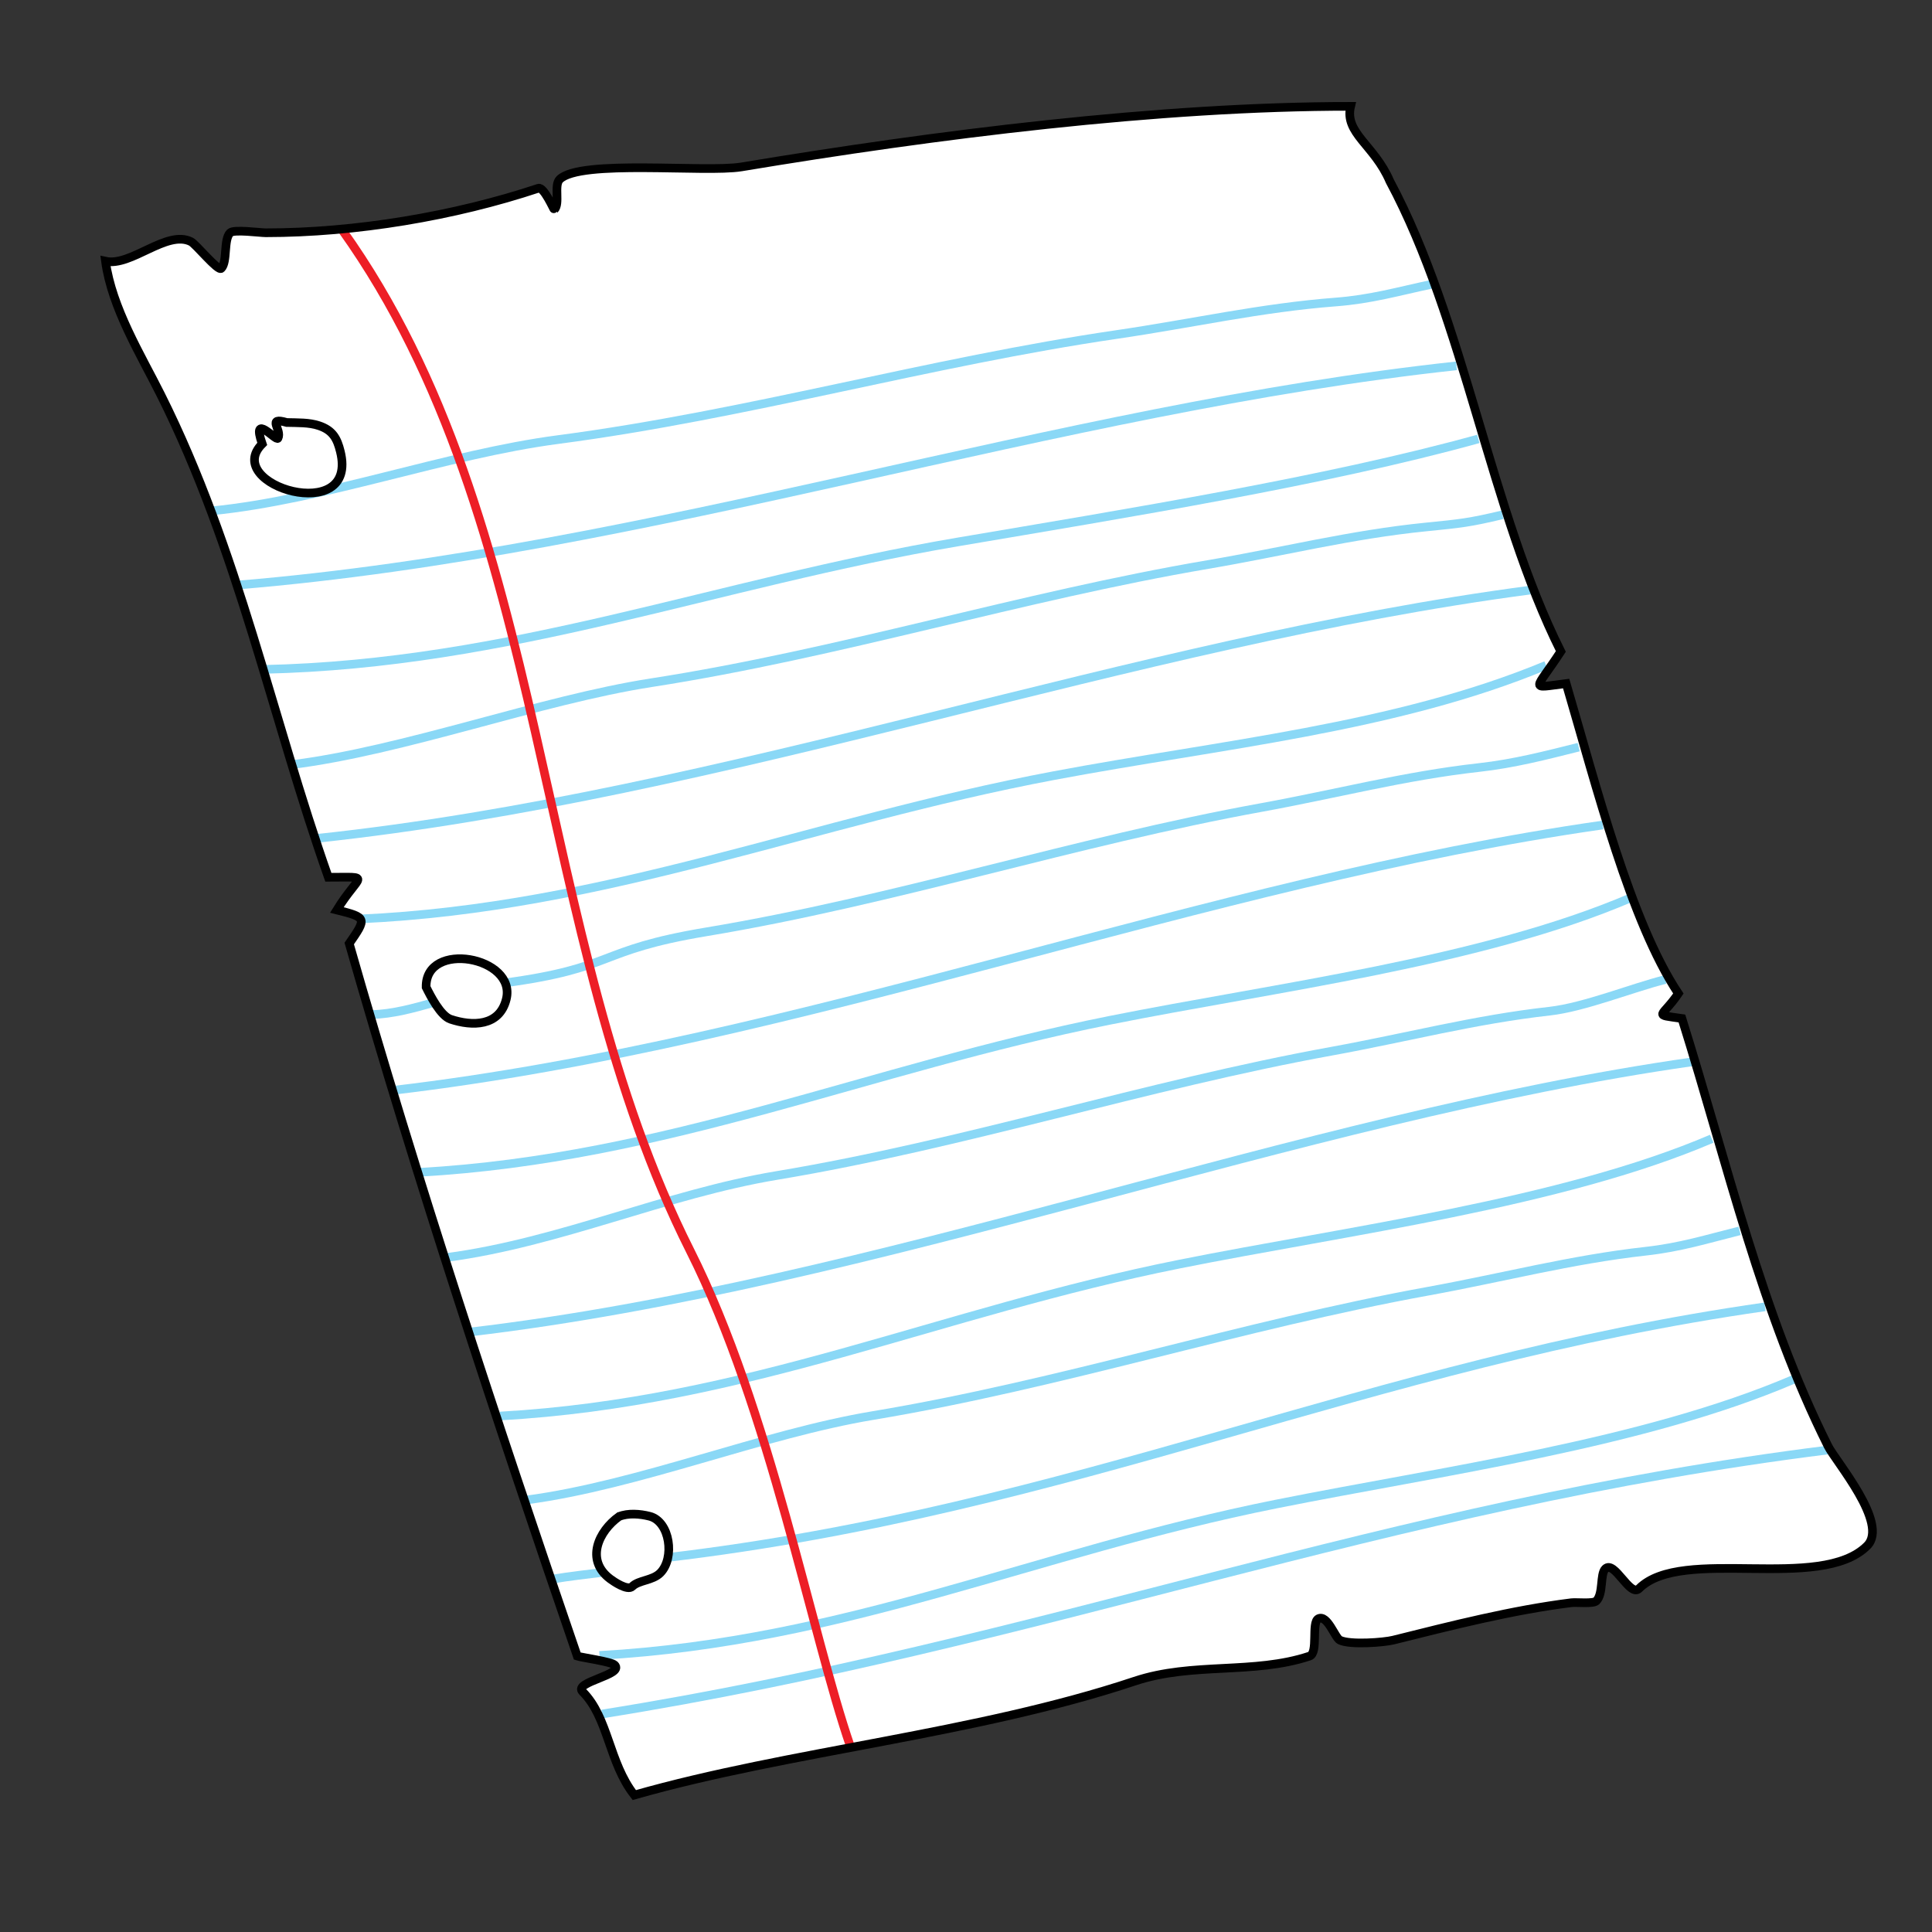 <?xml version="1.0" encoding="UTF-8" standalone="no"?>
<svg
   xmlns:dc="http://purl.org/dc/elements/1.1/"
   xmlns:cc="http://creativecommons.org/ns#"
   xmlns:rdf="http://www.w3.org/1999/02/22-rdf-syntax-ns#"
   xmlns:svg="http://www.w3.org/2000/svg"
   xmlns="http://www.w3.org/2000/svg"
   xmlns:sodipodi="http://sodipodi.sourceforge.net/DTD/sodipodi-0.dtd"
   xmlns:inkscape="http://www.inkscape.org/namespaces/inkscape"
   sodipodi:docname="paper.svg"
   inkscape:version="1.0 (4035a4fb49, 2020-05-01)"
   id="svg984"
   version="1.1"
   viewBox="0 0 25 25"
   height="25mm"
   width="25mm">
  <rect x="0" y="0" width="25" height="25" fill="#333333" stroke="none"/>
  <defs
     id="defs978">
    <marker
       inkscape:isstock="true"
       style="overflow:visible"
       id="Arrow1Lstart"
       refX="0"
       refY="0"
       orient="auto"
       inkscape:stockid="Arrow1Lstart">
      <path
         transform="matrix(0.8,0,0,0.8,10,0)"
         style="fill:#000000;fill-opacity:1;fill-rule:evenodd;stroke:#000000;stroke-width:1pt;stroke-opacity:1"
         d="M 0,0 5,-5 -12.5,0 5,5 Z"
         id="path1563" />
    </marker>
  </defs>
  <sodipodi:namedview
     fit-margin-bottom="0"
     fit-margin-right="0"
     fit-margin-left="0"
     fit-margin-top="0"
     inkscape:window-maximized="1"
     inkscape:window-y="-8"
     inkscape:window-x="-8"
     inkscape:window-height="1057"
     inkscape:window-width="1920"
     showgrid="false"
     inkscape:document-rotation="0"
     inkscape:current-layer="layer1"
     inkscape:document-units="mm"
     inkscape:cy="73.635964"
     inkscape:cx="64.181108"
     inkscape:zoom="4.0647608"
     inkscape:pageshadow="2"
     inkscape:pageopacity="0.0"
     borderopacity="1.0"
     bordercolor="#666666"
     pagecolor="#ffffff"
     id="base" />
  <g
     transform="translate(-3.773,-5.764)"
     id="layer1"
     inkscape:groupmode="layer"
     inkscape:label="Layer 1">
    <path
       style="opacity:0.998;fill:#ffffff;fill-opacity:1;stroke:none;stroke-width:0.112;stroke-miterlimit:4;stroke-dasharray:none;stroke-opacity:1"
       d="M 5.138,9.144 C 5.468,9.218 5.931,8.734 6.244,8.891 c 0.063,0.031 0.351,0.387 0.392,0.346 0.083,-0.083 0.027,-0.373 0.115,-0.461 0.047,-0.047 0.386,0 0.461,0 1.161,0 2.443,-0.215 3.527,-0.576 0.071,-0.024 0.202,0.282 0.207,0.277 0.077,-0.077 -0.008,-0.315 0.069,-0.392 0.263,-0.263 1.885,-0.084 2.351,-0.161 2.51,-0.418 5.401,-0.784 7.884,-0.784 -0.083,0.347 0.307,0.501 0.507,0.968 0.964,1.8 1.306,4.272 2.213,6.086 -0.335,0.516 -0.422,0.476 0.069,0.415 0.389,1.323 0.834,3.083 1.452,4.011 -0.213,0.315 -0.342,0.267 0.046,0.323 0.595,1.902 1.029,3.81 1.89,5.532 0.101,0.202 0.794,1.004 0.507,1.291 -0.606,0.606 -2.395,-0.002 -2.951,0.553 -0.119,0.119 -0.319,-0.373 -0.438,-0.254 -0.069,0.069 -0.022,0.322 -0.115,0.415 -0.04,0.04 -0.258,0.015 -0.323,0.023 -0.768,0.096 -1.539,0.293 -2.305,0.484 -0.119,0.03 -0.562,0.065 -0.692,0 -0.063,-0.032 -0.161,-0.334 -0.277,-0.277 -0.095,0.047 0.003,0.445 -0.115,0.484 -0.721,0.24 -1.514,0.075 -2.259,0.323 -2.064,0.688 -4.477,0.904 -6.478,1.475 -0.332,-0.423 -0.332,-1 -0.669,-1.337 -0.127,-0.127 0.542,-0.218 0.415,-0.346 -0.043,-0.043 -0.433,-0.098 -0.484,-0.115 -1.043,-3.042 -2.08,-6.172 -2.951,-9.221 0.225,-0.326 0.234,-0.336 -0.16,-0.434 C 8.423,17.066 8.602,17.116 8.022,17.116 7.295,15.06 6.861,12.886 5.854,10.873 5.598,10.36 5.22,9.749 5.138,9.144 Z"
       id="path1984" />
    <g
       transform="matrix(0.086,0,0,0.086,4.746,6.586)"
       id="g1936">
      <g
         id="g1869">
        <path
           sodipodi:nodetypes="cc"
           id="path1859"
           d="M 59.294,190.875 C 121.013,183.616 183.579,158.74 243.362,150.2"
           style="opacity:0.998;fill:none;stroke:#8ad8f6;stroke-width:1.3;stroke-miterlimit:4;stroke-dasharray:none;stroke-opacity:1" />
        <path
           sodipodi:nodetypes="csc"
           id="path1861"
           d="m 63.926,203.503 c 37.331,-2.096 65.843,-15.582 102.304,-22.874 24.928,-4.986 57.42,-9.166 80.014,-18.849"
           style="opacity:0.998;fill:none;stroke:#8ad8f6;stroke-width:1.3;stroke-miterlimit:4;stroke-dasharray:none;stroke-opacity:1" />
        <path
           sodipodi:nodetypes="csssc"
           id="path1863"
           d="m 56.014,179.635 c 17.018,-2.283 32.805,-9.532 49.558,-12.324 28.252,-4.709 55.505,-13.615 83.522,-18.709 11.148,-2.027 21.495,-4.764 32.741,-6.014 5.225,-0.581 12.448,-3.52 17.428,-4.765"
           style="opacity:0.998;fill:none;stroke:#8ad8f6;stroke-width:1.3;stroke-miterlimit:4;stroke-dasharray:none;stroke-opacity:1" />
      </g>
      <g
         id="g1877"
         transform="translate(-10.583,-36.664)">
        <path
           style="opacity:0.998;fill:none;stroke:#8ad8f6;stroke-width:1.3;stroke-miterlimit:4;stroke-dasharray:none;stroke-opacity:1"
           d="M 58.444,191.159 C 120.162,183.899 180.65,159.78 240.433,151.239"
           id="path1871"
           sodipodi:nodetypes="cc" />
        <path
           style="opacity:0.998;fill:none;stroke:#8ad8f6;stroke-width:1.3;stroke-miterlimit:4;stroke-dasharray:none;stroke-opacity:1"
           d="m 62.32,203.503 c 37.331,-2.096 67.449,-15.582 103.911,-22.874 24.928,-4.986 55.909,-8.788 78.502,-18.471"
           id="path1873"
           sodipodi:nodetypes="csc" />
        <path
           style="opacity:0.998;fill:none;stroke:#8ad8f6;stroke-width:1.3;stroke-miterlimit:4;stroke-dasharray:none;stroke-opacity:1"
           d="m 75.044,175.025 c 17.018,-2.283 13.775,-4.922 30.527,-7.714 28.252,-4.709 55.505,-13.615 83.522,-18.709 11.148,-2.027 21.495,-4.764 32.741,-6.014 5.225,-0.581 9.991,-1.819 14.971,-3.064"
           id="path1875"
           sodipodi:nodetypes="csssc" />
      </g>
      <g
         transform="translate(14.487,36.117)"
         id="g1885">
        <path
           sodipodi:nodetypes="csc"
           id="path1881"
           d="m 64.399,203.408 c 37.331,-2.096 65.37,-15.488 101.832,-22.78 24.928,-4.986 55.247,-9.072 77.84,-18.755"
           style="opacity:0.998;fill:none;stroke:#8ad8f6;stroke-width:1.3;stroke-miterlimit:4;stroke-dasharray:none;stroke-opacity:1" />
        <path
           sodipodi:nodetypes="csssc"
           id="path1883"
           d="m 53.462,180.013 c 17.018,-2.283 35.357,-9.91 52.109,-12.702 28.252,-4.709 55.505,-13.615 83.522,-18.709 11.148,-2.027 21.495,-4.764 32.741,-6.014 5.225,-0.581 9.141,-1.819 14.121,-3.064"
           style="opacity:0.998;fill:none;stroke:#8ad8f6;stroke-width:1.3;stroke-miterlimit:4;stroke-dasharray:none;stroke-opacity:1" />
        <path
           style="opacity:0.998;fill:none;stroke:#8ad8f6;stroke-width:1.3;stroke-miterlimit:4;stroke-dasharray:none;stroke-opacity:1"
           d="M 74.4,188.702 C 136.119,181.443 179.989,159.496 239.772,150.956"
           id="path1976"
           sodipodi:nodetypes="cc" />
      </g>
      <g
         transform="rotate(1.974,3302.678,-843.347)"
         id="g1903">
        <path
           sodipodi:nodetypes="cc"
           id="path1897"
           d="M 58.228,190.833 C 119.947,183.574 180.498,160.108 240.281,151.567"
           style="opacity:0.998;fill:none;stroke:#8ad8f6;stroke-width:1.3;stroke-miterlimit:4;stroke-dasharray:none;stroke-opacity:1" />
        <path
           sodipodi:nodetypes="csc"
           id="path1899"
           d="m 62.401,203.399 c 37.331,-2.096 67.407,-15.284 103.83,-22.771 24.923,-5.123 55.039,-11.05 77.72,-18.189"
           style="opacity:0.998;fill:none;stroke:#8ad8f6;stroke-width:1.3;stroke-miterlimit:4;stroke-dasharray:none;stroke-opacity:1" />
        <path
           sodipodi:nodetypes="csssc"
           id="path1901"
           d="m 53.829,179.827 c 17.018,-2.283 34.99,-9.724 51.743,-12.516 28.252,-4.709 55.505,-13.615 83.522,-18.709 11.148,-2.027 21.495,-4.764 32.741,-6.014 5.225,-0.581 9.263,-1.904 14.243,-3.149"
           style="opacity:0.998;fill:none;stroke:#8ad8f6;stroke-width:1.3;stroke-miterlimit:4;stroke-dasharray:none;stroke-opacity:1" />
      </g>
      <path
         sodipodi:nodetypes="cc"
         style="opacity:0.998;fill:none;stroke:#8ad8f6;stroke-width:1.3;stroke-miterlimit:4;stroke-dasharray:none;stroke-opacity:1"
         d="M 79.279,248.339 C 145.415,237.776 197.073,216.946 263.735,208.613"
         id="path1905" />
      <g
         id="g1913"
         transform="rotate(0.637,6765.436,-1566.085)">
        <path
           style="opacity:0.998;fill:none;stroke:#8ad8f6;stroke-width:1.3;stroke-miterlimit:4;stroke-dasharray:none;stroke-opacity:1"
           d="M 55.415,191.305 C 117.134,184.045 177.832,160.451 237.615,151.911"
           id="path1907"
           sodipodi:nodetypes="cc" />
        <path
           style="opacity:0.998;fill:none;stroke:#8ad8f6;stroke-width:1.3;stroke-miterlimit:4;stroke-dasharray:none;stroke-opacity:1"
           d="m 62.031,203.348 c 37.331,-2.096 67.738,-15.428 104.2,-22.72 24.928,-4.986 51.309,-7.741 73.903,-17.424"
           id="path1909"
           sodipodi:nodetypes="csc" />
        <path
           style="opacity:0.998;fill:none;stroke:#8ad8f6;stroke-width:1.3;stroke-miterlimit:4;stroke-dasharray:none;stroke-opacity:1"
           d="m 51.379,180.266 c 17.018,-2.283 37.44,-10.163 54.192,-12.955 28.252,-4.709 55.505,-13.615 83.522,-18.709 11.148,-2.027 21.495,-4.764 32.741,-6.014 5.225,-0.581 6.517,-0.716 11.497,-1.961"
           id="path1911"
           sodipodi:nodetypes="csssc" />
      </g>
    </g>
    <path
       id="path1849"
       d="m 7.484,11.231 c 0.139,0.004 0.288,-0.002 0.416,0.041 0.18,0.06 0.236,0.168 0.277,0.334 0.242,0.97 -1.544,0.436 -1.011,-0.098 -0.146,-0.422 0.181,-0.028 0.204,-0.073 0.056,-0.112 -0.156,-0.281 0.114,-0.204 z"
       style="opacity:0.998;fill:none;stroke:#000000;stroke-width:0.112;stroke-miterlimit:4;stroke-dasharray:none;stroke-opacity:1" />
    <path
       sodipodi:nodetypes="csc"
       id="path1940"
       d="m 8.204,8.744 c 2.709,3.793 2.447,9.125 4.499,13.203 1.032,2.05 1.575,4.973 2.074,6.415"
       style="opacity:0.998;fill:none;stroke:#ed1e26;stroke-width:0.112;stroke-miterlimit:4;stroke-dasharray:none;stroke-opacity:1" />
    <path
       sodipodi:nodetypes="cc"
       id="path1980"
       d="m 10.93,26.196 c 0.216,-0.036 0.436,-0.06 0.651,-0.087"
       style="opacity:0.998;fill:none;fill-opacity:1;stroke:#8ad8f6;stroke-width:0.112;stroke-miterlimit:4;stroke-dasharray:none;stroke-opacity:1" />
    <path
       id="path1857"
       d="m 11.783,25.388 c 0.118,-0.048 0.273,-0.035 0.395,-0.004 0.267,0.067 0.329,0.543 0.139,0.734 -0.1,0.1 -0.278,0.091 -0.363,0.175 -0.06,0.06 -0.244,-0.067 -0.285,-0.098 -0.326,-0.244 -0.15,-0.618 0.114,-0.807 z"
       style="opacity:0.998;fill:none;stroke:#000000;stroke-width:0.112;stroke-miterlimit:4;stroke-dasharray:none;stroke-opacity:1" />
    <path
       id="path1982"
       d="m 8.583,18.892 c 0.265,-0.005 0.551,-0.084 0.8,-0.155"
       style="opacity:0.998;fill:none;fill-opacity:1;stroke:#8ad8f6;stroke-width:0.112;stroke-miterlimit:4;stroke-dasharray:none;stroke-opacity:1" />
    <path
       id="path1847"
       d="M 5.138,9.144 C 5.468,9.218 5.931,8.734 6.244,8.891 c 0.063,0.031 0.351,0.387 0.392,0.346 0.083,-0.083 0.027,-0.373 0.115,-0.461 0.047,-0.047 0.386,0 0.461,0 1.161,0 2.443,-0.215 3.527,-0.576 0.071,-0.024 0.202,0.282 0.207,0.277 0.077,-0.077 -0.008,-0.315 0.069,-0.392 0.263,-0.263 1.885,-0.084 2.351,-0.161 2.51,-0.418 5.401,-0.784 7.884,-0.784 -0.083,0.347 0.307,0.501 0.507,0.968 0.964,1.8 1.306,4.272 2.213,6.086 -0.335,0.516 -0.422,0.476 0.069,0.415 0.389,1.323 0.834,3.083 1.452,4.011 -0.213,0.315 -0.342,0.267 0.046,0.323 0.595,1.902 1.029,3.81 1.89,5.532 0.101,0.202 0.794,1.004 0.507,1.291 -0.606,0.606 -2.395,-0.002 -2.951,0.553 -0.119,0.119 -0.319,-0.373 -0.438,-0.254 -0.069,0.069 -0.022,0.322 -0.115,0.415 -0.04,0.04 -0.258,0.015 -0.323,0.023 -0.768,0.096 -1.539,0.293 -2.305,0.484 -0.119,0.03 -0.562,0.065 -0.692,0 -0.063,-0.032 -0.161,-0.334 -0.277,-0.277 -0.095,0.047 0.003,0.445 -0.115,0.484 -0.721,0.24 -1.514,0.075 -2.259,0.323 -2.064,0.688 -4.477,0.904 -6.478,1.475 -0.332,-0.423 -0.332,-1 -0.669,-1.337 -0.127,-0.127 0.542,-0.218 0.415,-0.346 -0.043,-0.043 -0.433,-0.098 -0.484,-0.115 -1.043,-3.042 -2.08,-6.172 -2.951,-9.221 0.225,-0.326 0.234,-0.336 -0.16,-0.434 C 8.423,17.066 8.602,17.116 8.022,17.116 7.295,15.06 6.861,12.886 5.854,10.873 5.598,10.36 5.22,9.749 5.138,9.144 Z"
       style="opacity:0.998;fill:none;stroke:#000000;stroke-width:0.112;stroke-miterlimit:4;stroke-dasharray:none;stroke-opacity:1" />
    <path
       id="path1855"
       d="M 9.287,18.538 C 9.275,17.927 10.462,18.144 10.324,18.694 10.236,19.048 9.883,19.046 9.604,18.953 9.475,18.91 9.344,18.653 9.287,18.538 Z"
       style="opacity:0.998;fill:none;stroke:#000000;stroke-width:0.112;stroke-miterlimit:4;stroke-dasharray:none;stroke-opacity:1" />
  </g>
</svg>
